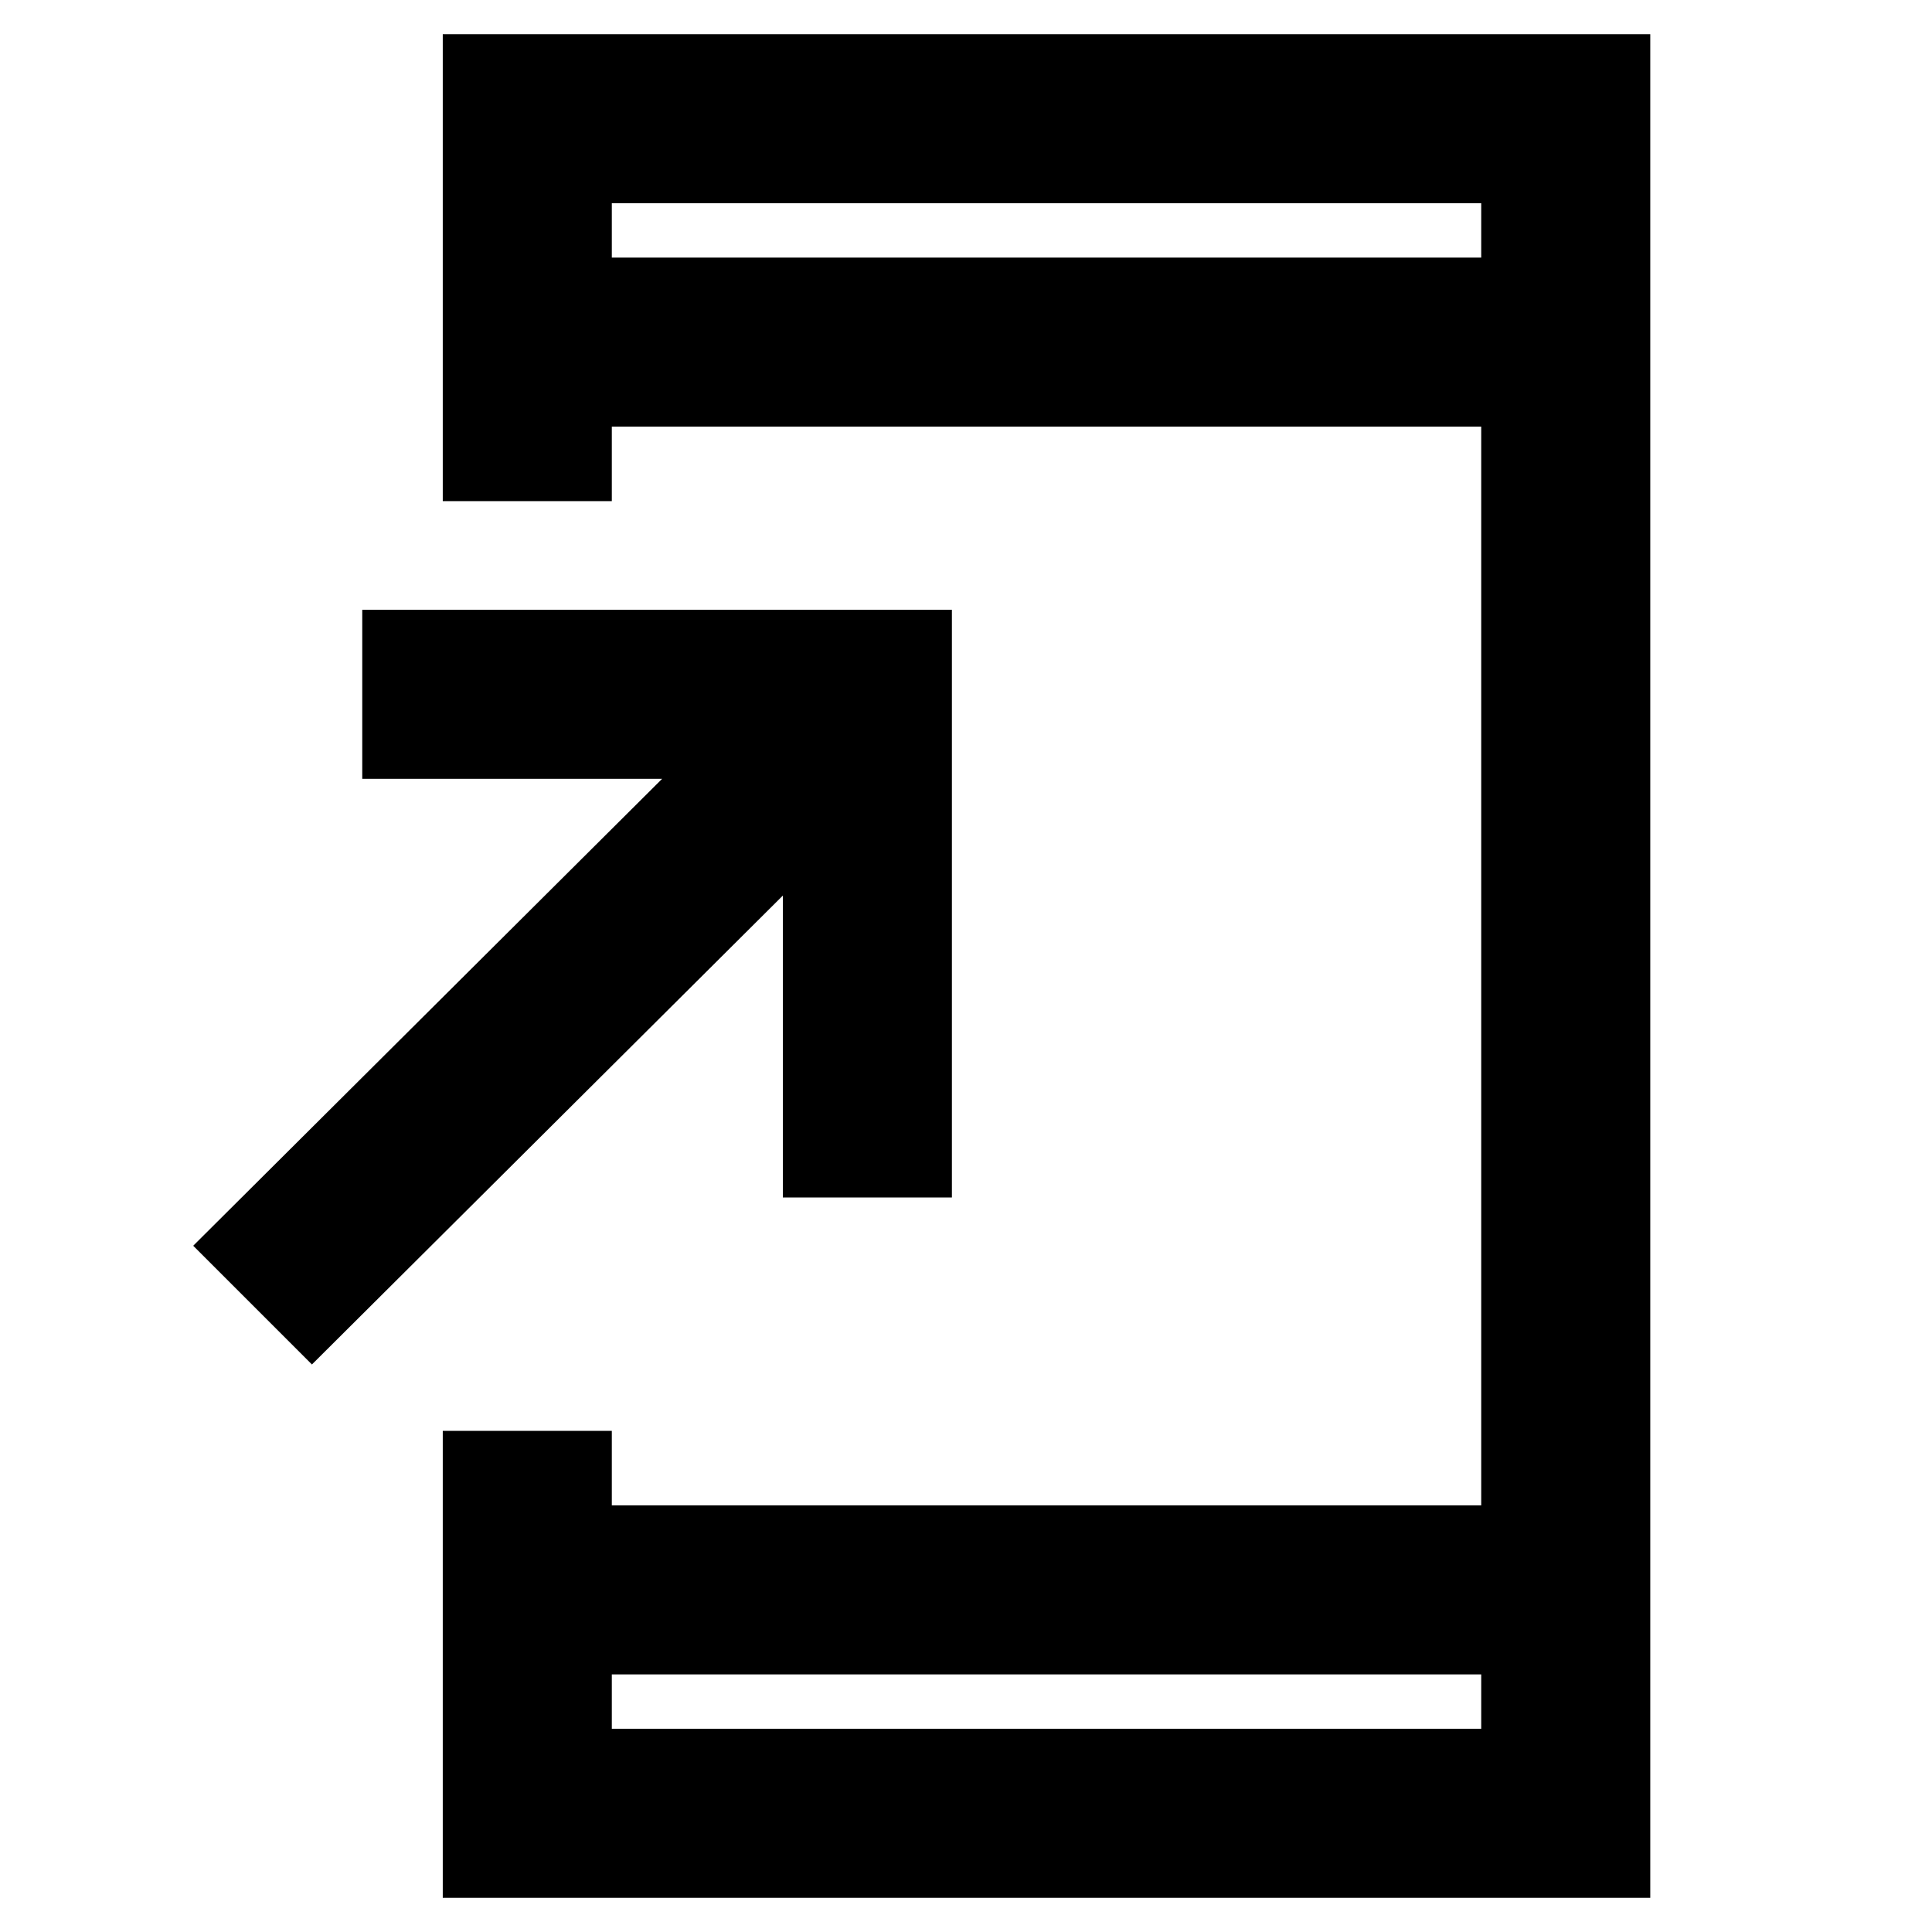 <svg xmlns="http://www.w3.org/2000/svg" height="40" width="40"><path d="M6.458 28.25 4 25.792 13.708 16.125H7.5V12.625H19.708V24.792H16.208V18.542ZM12.667 35.792H30.667V34.667H12.667ZM12.667 5.333H30.667V4.208H12.667ZM9.167 39.292V29.625H12.667V31.167H30.667V8.833H12.667V10.375H9.167V0.708H34.167V39.292ZM12.667 5.333V4.208V5.333ZM12.667 35.792V34.667V35.792Z"/></svg>